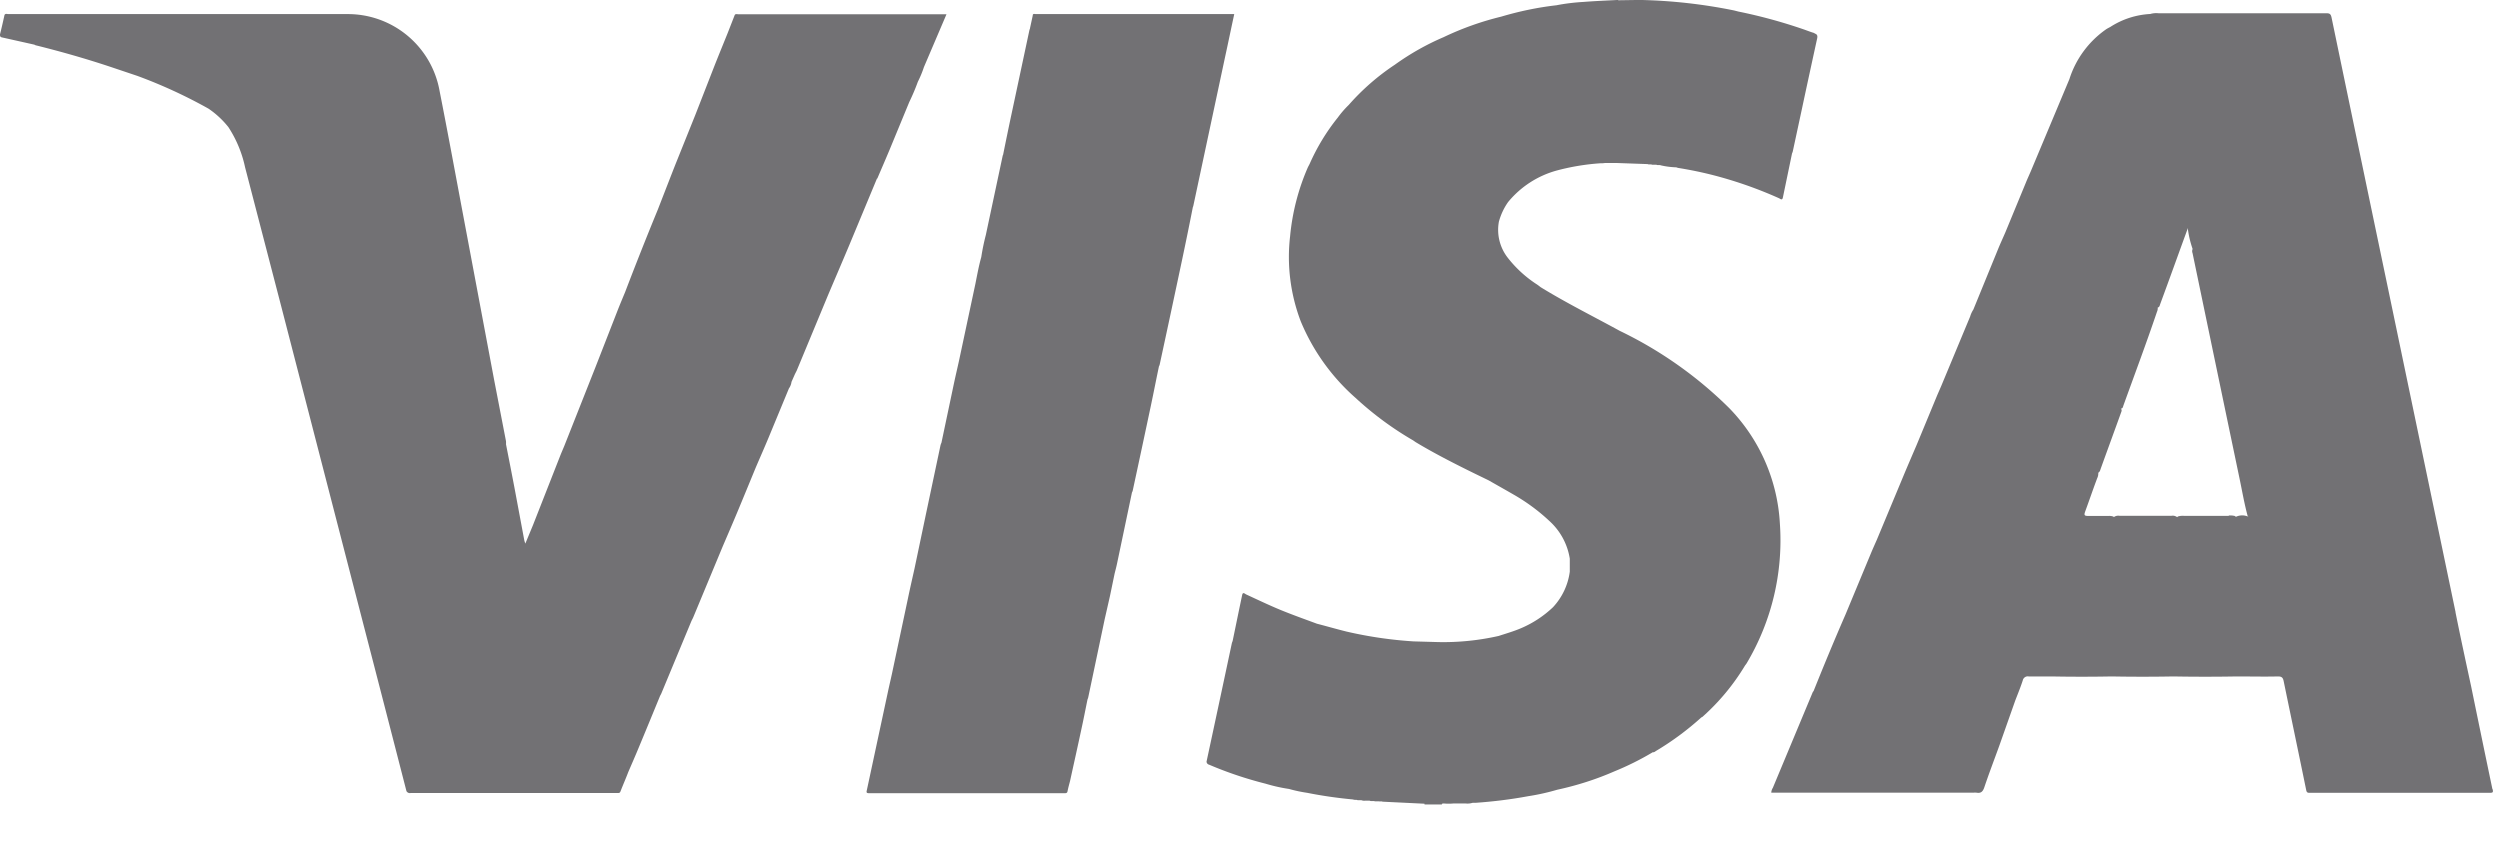 <svg xmlns="http://www.w3.org/2000/svg" width="47" height="16" fill="none"><path fill="#727174" fill-rule="evenodd" d="M41.899 9.698h-.841a.335.335 0 0 0-.105.009.044.044 0 0 0-.022.016.137.137 0 0 0-.107-.026h-.978a.139.139 0 0 0-.106.025l-.007-.01a.24.24 0 0 0-.1-.012h-.366c-.084 0-.091-.013-.063-.091.076-.206.146-.414.224-.62a.2.2 0 0 0 .02-.095v-.007c.031-.017.037-.053.048-.083.125-.347.252-.692.377-1.04.01-.026.025-.054 0-.082.035 0 .039-.034.047-.058.212-.587.431-1.171.631-1.762a.156.156 0 0 0 .014-.08c.037-.008.038-.044.049-.071.169-.457.333-.915.5-1.373a.145.145 0 0 0 .01-.052c.006.018.009.036.013.054.017.115.045.227.083.337v.007a.1.1 0 0 0 0 .075 4465.076 4465.076 0 0 0 .882 4.231c.051.242.092.486.158.726a.08.08 0 0 1 .012 0 .277.277 0 0 0-.237 0 .085.085 0 0 0-.026-.017.399.399 0 0 0-.106-.008m4.954 5.143c-.135-.644-.268-1.288-.4-1.932-.1-.463-.2-.925-.293-1.388v-.008l-1.247-5.977a3693.59 3693.59 0 0 1-1.084-5.2c-.013-.06-.031-.08-.094-.08h-3.161a.4.4 0 0 0-.153.014 1.53 1.53 0 0 0-.752.244c-.026.014-.053.027-.077.043-.327.228-.57.557-.691.937l-.727 1.735c-.031.072-.064.143-.093.215l-.383.928c-.046.107-.095.212-.139.32l-.464 1.135a.486.486 0 0 0-.06.13l-.544 1.307-.074.17-.389.94c-.083.194-.167.387-.248.582l-.5 1.2c-.036.082-.073.163-.107.245l-.482 1.16c-.208.477-.407.957-.6 1.439a.098.098 0 0 0-.015.019l-.751 1.8a.183.183 0 0 0-.029.09h3.8a.491.491 0 0 1 .057 0c.084.016.121-.02.148-.1.088-.262.187-.52.281-.78l.3-.85c.048-.125.1-.251.142-.38a.095.095 0 0 1 .04-.06.094.094 0 0 1 .071-.015h.432c.376.007.752.007 1.128 0 .387.007.773.007 1.16 0 .4.007.797.007 1.192 0 .258 0 .517.006.776 0 .069 0 .092.023.105.085.141.685.285 1.369.425 2.054.008.039.024.049.059.049h3.398c.058 0 .058-.018.048-.066M16.494 3.355c.077-.181.156-.362.232-.544l.368-.892c.06-.124.114-.25.161-.38.045-.09.084-.183.115-.278l.424-.993h-3.915c-.022 0-.049-.012-.066.014l-.134.343c-.085.211-.172.422-.255.633l-.351.9-.375.933c-.111.282-.22.565-.33.847a65.157 65.157 0 0 0-.616 1.554c-.046.111-.093.222-.137.334l-.42 1.076-.588 1.486c-.025.06-.051.119-.075.18l-.513 1.307-.143.345a1.087 1.087 0 0 1-.019-.061l-.184-.984c-.052-.274-.106-.548-.16-.822a.547.547 0 0 0 0-.057l-.225-1.163-.564-3c-.152-.807-.3-1.615-.459-2.419A1.751 1.751 0 0 0 6.522.265H.159C.135.265.104.25.085.28.058.402.031.524 0 .645c0 .028 0 .048.031.057L.648.84a.091.091 0 0 0 .021.011c.493.122.981.262 1.462.424l.449.151c.463.17.912.377 1.342.618a1.7 1.7 0 0 1 .372.346c.15.23.256.485.313.753l.68 2.616 1.558 6.029a1348.21 1348.21 0 0 1 .796 3.084.073.073 0 0 0 .079.037h3.89c.026 0 .045 0 .056-.033.047-.121.1-.241.145-.36.067-.156.136-.312.2-.468.135-.323.267-.646.4-.969a.413.413 0 0 0 .022-.042l.566-1.362c.012-.025.025-.048.035-.072l.554-1.333c.09-.209.18-.418.268-.628.119-.285.236-.571.354-.857.079-.184.16-.367.237-.552l.385-.931a.267.267 0 0 0 .048-.122l.065-.147.033-.065.589-1.419c.133-.314.268-.627.4-.942l.519-1.248M23.203.265h-3.728c-.022 0-.06-.017-.06.03l-.05.23c0 .015-.01.03-.013.046l-.331 1.552c-.056.262-.11.525-.163.788a.052.052 0 0 0-.007.015l-.317 1.49a4.161 4.161 0 0 0-.086.417c-.046.163-.076.33-.11.5l-.31 1.455c-.031.14-.064.28-.094.421l-.235 1.115a.315.315 0 0 0-.017.045l-.273 1.29-.217 1.034c-.042.188-.085.375-.124.564l-.3 1.413c-.025.114-.052.228-.076.341l-.394 1.838c-.007.034-.02.063.037.063h3.684c.033 0 .046-.008.052-.042.012-.063.03-.124.046-.187.07-.32.142-.64.21-.96.042-.19.079-.382.118-.573a.286.286 0 0 0 .013-.036l.31-1.472.1-.44.087-.42c.016-.064.033-.126.046-.19l.28-1.334a.162.162 0 0 0 .013-.029c.115-.533.229-1.066.342-1.6.052-.246.1-.493.152-.74.005-.01.01-.02.013-.03.143-.66.284-1.321.424-1.982.069-.327.136-.654.2-.98a.177.177 0 0 0 .01-.03l.6-2.812c.057-.26.11-.52.168-.786M34.114.623c-.076-.022-.15-.052-.223-.077a9.694 9.694 0 0 0-1.21-.329l-.078-.02a9.86 9.86 0 0 0-1.781-.198l-.4.006v-.006c-.217.012-.434.02-.65.037-.171.01-.342.03-.51.063-.352.04-.7.113-1.04.214-.373.091-.736.22-1.083.386-.323.138-.63.312-.915.517a4.356 4.356 0 0 0-.867.756 1.836 1.836 0 0 0-.207.239c-.214.266-.392.56-.53.873l-.03.057c-.181.413-.294.851-.336 1.3-.063.542.006 1.09.2 1.6.229.552.582 1.045 1.03 1.439.331.306.694.574 1.084.8l.046.032c.306.184.623.349.942.508.144.072.288.141.433.212.152.087.306.173.458.261.246.14.474.307.68.5.206.186.342.436.385.71V10.747a1.21 1.21 0 0 1-.316.669c-.175.166-.378.3-.6.394-.137.059-.281.1-.422.146a4.698 4.698 0 0 1-1.138.115l-.463-.013a7.715 7.715 0 0 1-1.256-.184c-.186-.046-.372-.1-.558-.148-.191-.071-.382-.139-.572-.214-.258-.1-.508-.221-.76-.337-.023-.011-.061-.053-.074.01-.061.289-.12.579-.18.868a.27.27 0 0 0-.014.038 853.62 853.62 0 0 1-.476 2.227.062.062 0 0 0 .048.058c.342.146.696.265 1.057.356.146.044.294.078.445.1.112.032.226.056.342.073.285.057.573.098.863.125.027.014.059 0 .086.014H25.594a.148.148 0 0 0 .068.009h.087c.033.016.07 0 .1.012h.076a.087.087 0 0 0 .04 0 .217.217 0 0 0 .056.008l.76.037v.014h.327v-.014l.033-.005c.063.006.125.006.188 0h.22a.33.33 0 0 0 .136-.012h.054c.333-.023.665-.064.994-.125.183-.028.365-.069.543-.121.37-.08.731-.195 1.078-.347.248-.101.488-.221.718-.358.03.005.049-.019.072-.031.301-.18.583-.39.843-.625a.081.081 0 0 0 .02-.01c.314-.28.584-.605.8-.965.012-.015.024-.03.033-.046a4.517 4.517 0 0 0 .622-2.617 3.37 3.37 0 0 0-.955-2.178 7.599 7.599 0 0 0-2.056-1.45c-.5-.274-1-.522-1.487-.821-.021-.016-.042-.033-.064-.048a2.231 2.231 0 0 1-.55-.5.853.853 0 0 1-.171-.683c.036-.132.094-.257.173-.369a1.8 1.8 0 0 1 .914-.593 4.276 4.276 0 0 1 .818-.136h.018a.427.427 0 0 0 .067-.005h.24l.565.02c.028.013.06 0 .088.012h.077c.027.014.059 0 .086.012.095.022.193.034.29.037a.248.248 0 0 0 .035.011c.314.05.624.12.928.211.33.098.654.218.968.359.024.011.059.048.072-.013l.172-.829a.234.234 0 0 0 .014-.037l.173-.805c.094-.441.19-.882.286-1.322.01-.052 0-.078-.053-.093" clip-rule="evenodd"/></svg>
